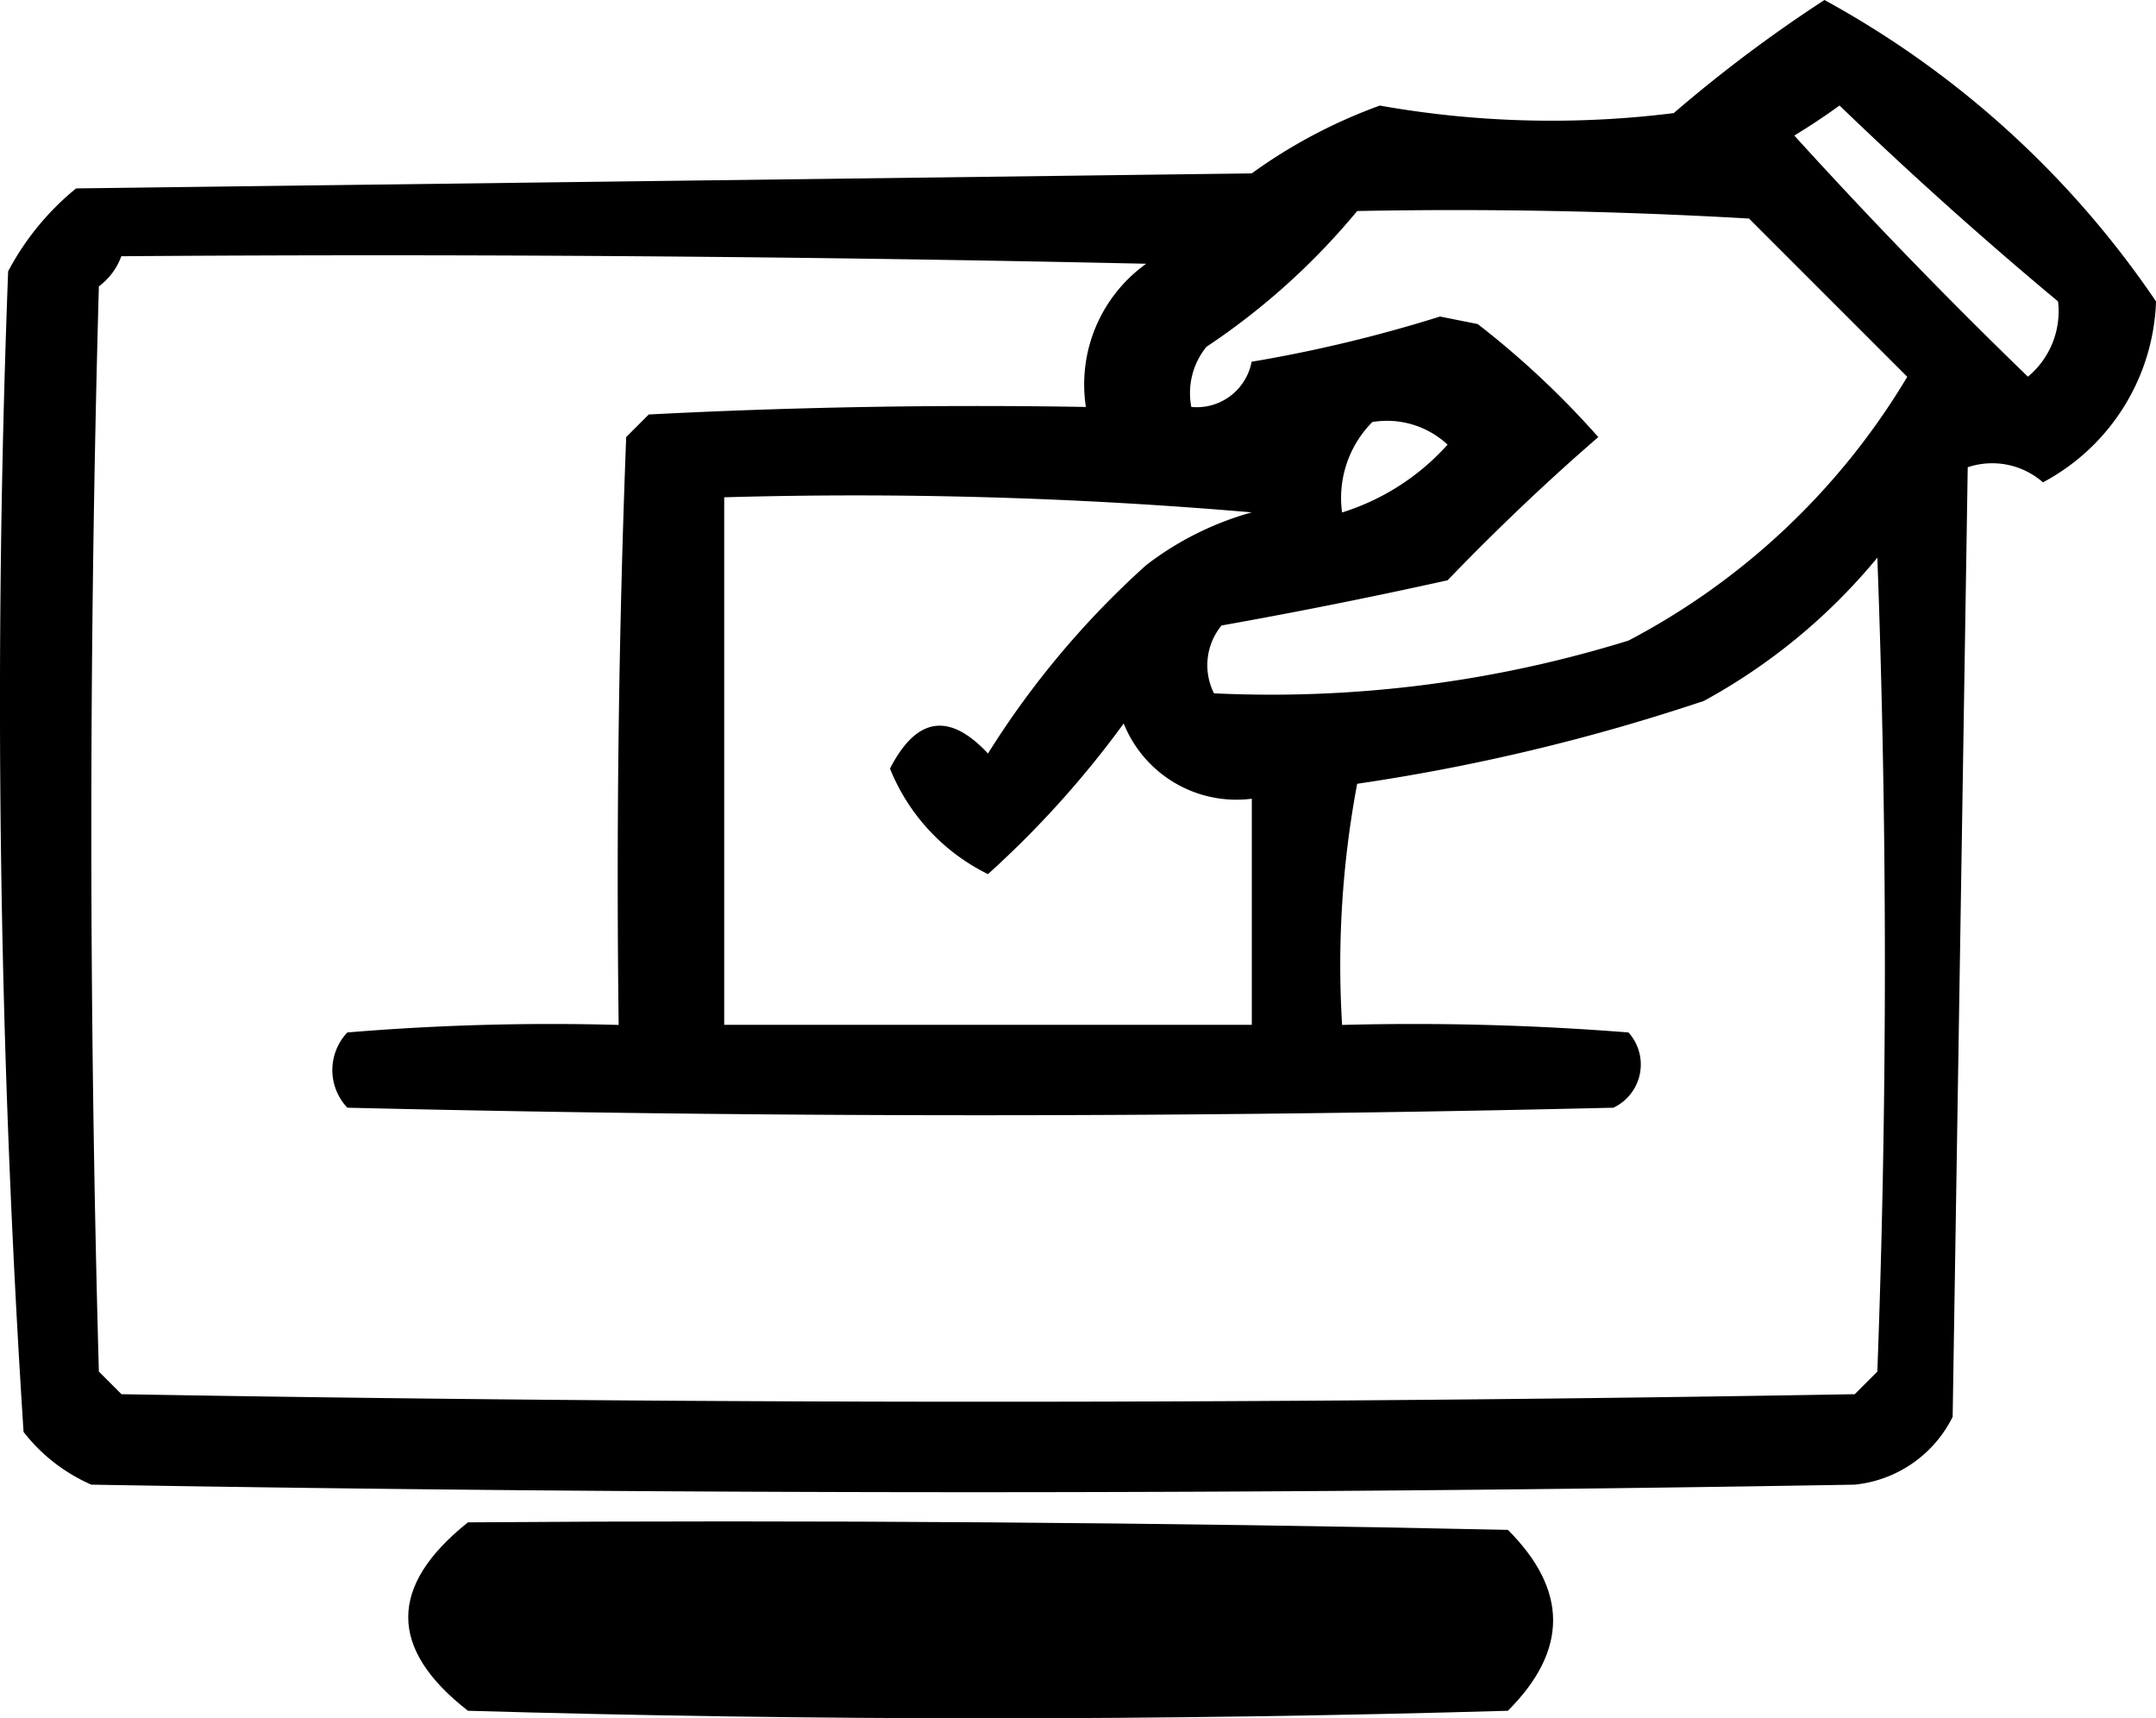 <svg xmlns="http://www.w3.org/2000/svg" width="65.904" height="52.521" viewBox="0 0 65.904 52.521">
  <g id="Groupe_87" data-name="Groupe 87" transform="translate(-87.58)">
    <g id="Groupe_66" data-name="Groupe 66" transform="translate(87.58)">
      <path id="Tracé_52" data-name="Tracé 52" d="M57.22,1.5a29.062,29.062,0,0,1,10.136,9.214A6.518,6.518,0,0,1,63.9,16.243a2.356,2.356,0,0,0-2.3-.461q-.23,14.512-.461,29.025a3.764,3.764,0,0,1-2.995,2.073q-26.952.461-53.9,0a5.311,5.311,0,0,1-2.073-1.612A346.387,346.387,0,0,1,1.7,9.793,8.217,8.217,0,0,1,3.777,7.259L39.713,6.8a15.961,15.961,0,0,1,3.916-2.073,30.029,30.029,0,0,0,8.984.23A43.276,43.276,0,0,1,57.22,1.5Zm.461,3.225q3.223,3.107,6.68,5.989a2.6,2.6,0,0,1-.921,2.3q-3.7-3.581-7.141-7.371Q57.06,5.179,57.68,4.725ZM42.937,7.95q5.994-.115,11.978.23l4.837,4.837A21.613,21.613,0,0,1,51.23,21.08a36.882,36.882,0,0,1-12.67,1.612,1.915,1.915,0,0,1,.23-2.073Q42.262,20,45.7,19.237q2.289-2.373,4.607-4.377a26.944,26.944,0,0,0-3.686-3.455l-1.152-.23a43.008,43.008,0,0,1-5.759,1.382,1.707,1.707,0,0,1-1.843,1.382A2.237,2.237,0,0,1,38.33,12.1,21.264,21.264,0,0,0,42.937,7.95ZM5.159,9.332q15.666-.115,31.328.23a4.538,4.538,0,0,0-1.843,4.377q-6.684-.115-13.361.23l-.691.691q-.345,8.981-.23,17.968a74.831,74.831,0,0,0-8.293.23,1.67,1.67,0,0,0,0,2.3q19.35.461,38.7,0a1.461,1.461,0,0,0,.461-2.3,83.367,83.367,0,0,0-8.754-.23,29.889,29.889,0,0,1,.461-7.371,61.239,61.239,0,0,0,10.6-2.534,18.091,18.091,0,0,0,5.3-4.377q.461,12.439,0,24.878l-.691.691q-26.491.461-52.982,0l-.691-.691q-.461-16.586,0-33.171A1.983,1.983,0,0,0,5.159,9.332ZM43.4,14.4a2.717,2.717,0,0,1,2.3.691,7.218,7.218,0,0,1-3.225,2.073A3.292,3.292,0,0,1,43.4,14.4ZM23.588,16.7a141.5,141.5,0,0,1,16.125.461,9.443,9.443,0,0,0-3.225,1.612,26.97,26.97,0,0,0-4.837,5.759q-1.779-1.907-2.995.461a6.152,6.152,0,0,0,2.995,3.225A29.972,29.972,0,0,0,35.8,23.614a3.715,3.715,0,0,0,3.916,2.3v6.911H23.588Z" transform="translate(-1.451 -1.5)" fill-rule="evenodd"/>
    </g>
    <g id="Groupe_67" data-name="Groupe 67" transform="translate(100.059 46.503)">
      <path id="Tracé_53" data-name="Tracé 53" d="M30.363,102.466q15.9-.115,31.789.23,2.764,2.764,0,5.529-15.895.461-31.789,0Q26.712,105.382,30.363,102.466Z" transform="translate(-28.538 -102.437)" fill-rule="evenodd"/>
    </g>
  </g>
</svg>
